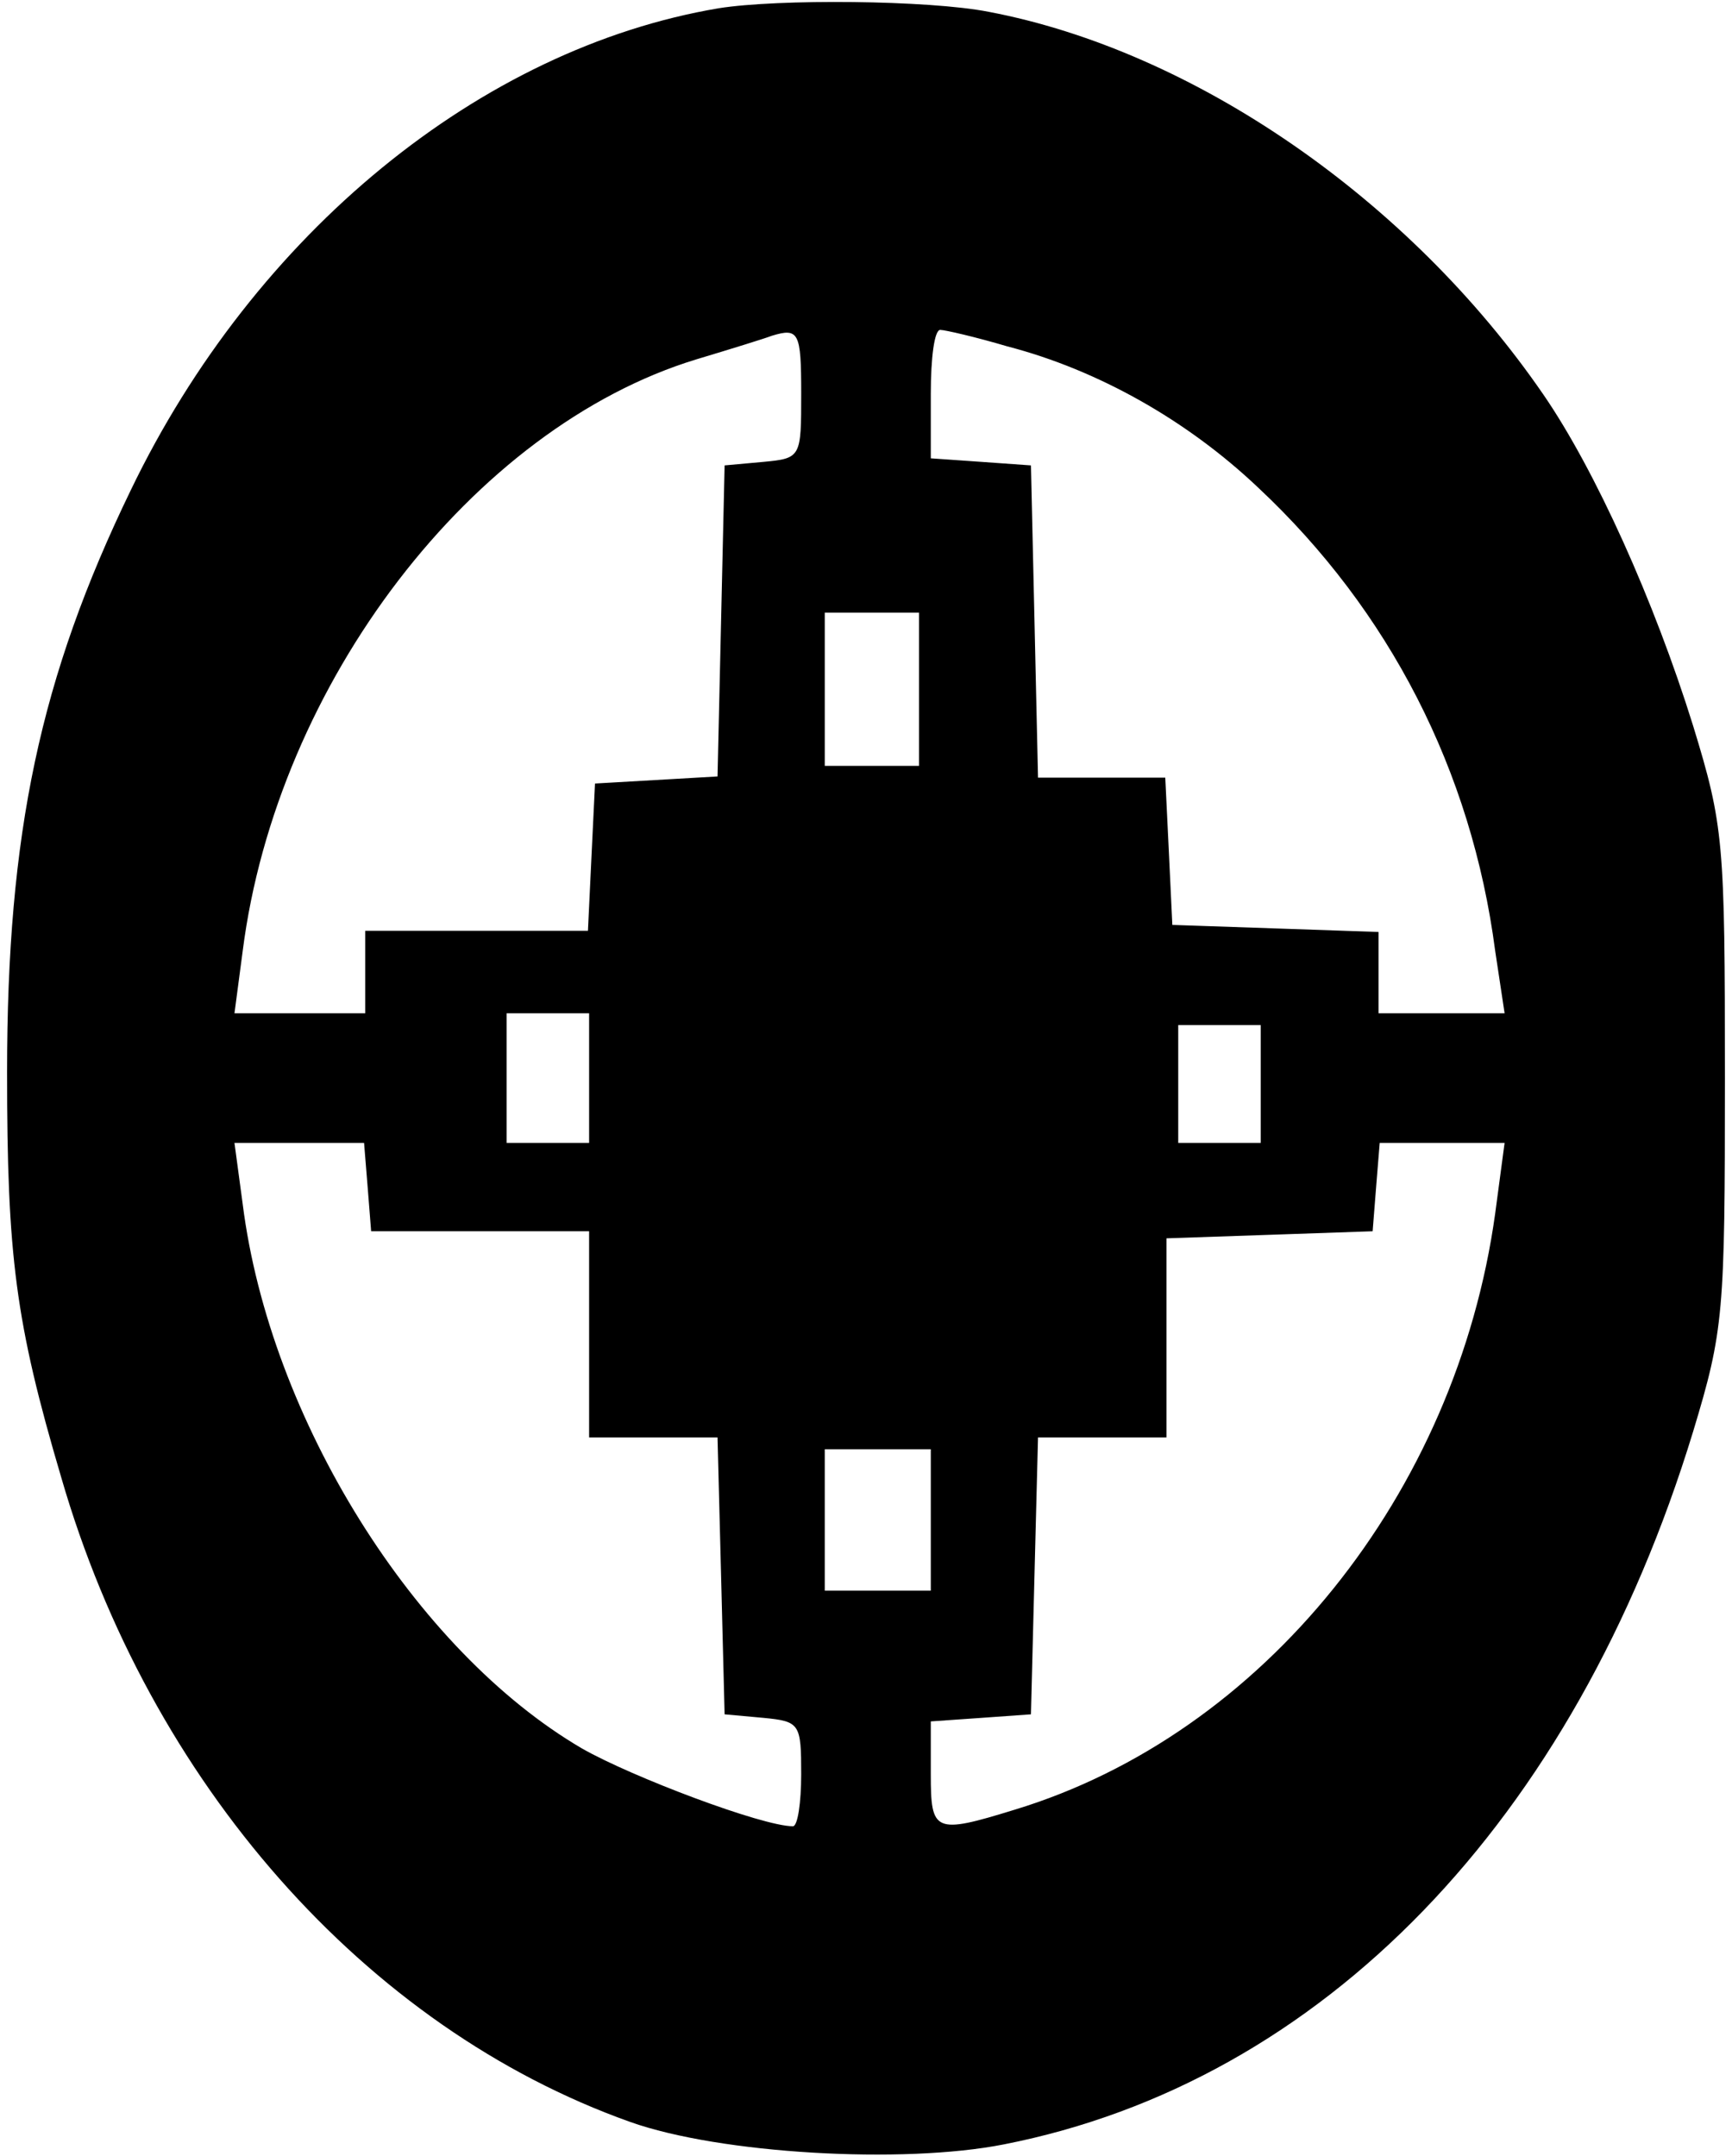 <?xml version="1.0" standalone="no"?>
<!DOCTYPE svg PUBLIC "-//W3C//DTD SVG 20010904//EN"
 "http://www.w3.org/TR/2001/REC-SVG-20010904/DTD/svg10.dtd">
<svg version="1.0" xmlns="http://www.w3.org/2000/svg"
 width="147pt" height="183pt" viewBox="0 0 147 183"
 preserveAspectRatio="xMidYMid meet">

<g transform="translate(0,183) scale(0.1,-0.1)"
fill="#000000" stroke="none">
<path d="M610 1823 c-202 -34 -394 -191 -499 -409 -77 -159 -105 -291 -105
-494 0 -156 7 -212 46 -344 75 -259 258 -467 483 -547 76 -27 231 -36 317 -19
270 53 484 274 585 605 26 86 27 100 27 300 0 201 -1 214 -27 299 -33 106 -83
217 -127 281 -114 166 -297 292 -471 325 -51 10 -179 11 -229 3z m70 -327 c0
-54 0 -55 -32 -58 l-33 -3 -3 -132 -3 -132 -52 -3 -52 -3 -3 -62 -3 -63 -94 0
-95 0 0 -35 0 -35 -55 0 -56 0 7 53 c29 227 195 444 385 502 30 9 59 18 64 20
23 7 25 3 25 -49z m175 40 c77 -20 153 -63 213 -120 111 -104 181 -240 201
-393 l8 -53 -54 0 -53 0 0 35 0 34 -87 3 -88 3 -3 63 -3 62 -54 0 -54 0 -3
133 -3 132 -42 3 -43 3 0 55 c0 30 3 54 8 54 4 0 30 -6 57 -14z m-75 -291 l0
-65 -40 0 -40 0 0 65 0 65 40 0 40 0 0 -65z m-280 -330 l0 -55 -35 0 -35 0 0
55 0 55 35 0 35 0 0 -55z m570 -5 l0 -50 -35 0 -35 0 0 50 0 50 35 0 35 0 0
-50z m-758 -87 l3 -38 93 0 92 0 0 -87 0 -88 55 0 54 0 3 -117 3 -118 33 -3
c31 -3 32 -5 32 -48 0 -24 -3 -44 -7 -44 -26 0 -137 42 -179 66 -142 83 -265
280 -288 462 l-7 52 55 0 55 0 3 -37z m957 -23 c-33 -238 -197 -442 -408 -506
-68 -21 -71 -19 -71 30 l0 45 43 3 42 3 3 118 3 117 54 0 55 0 0 85 0 84 88 3
87 3 3 38 3 37 53 0 53 0 -8 -60z m-479 -260 l0 -60 -45 0 -45 0 0 60 0 60 45
0 45 0 0 -60z"/>
</g>
</svg>
